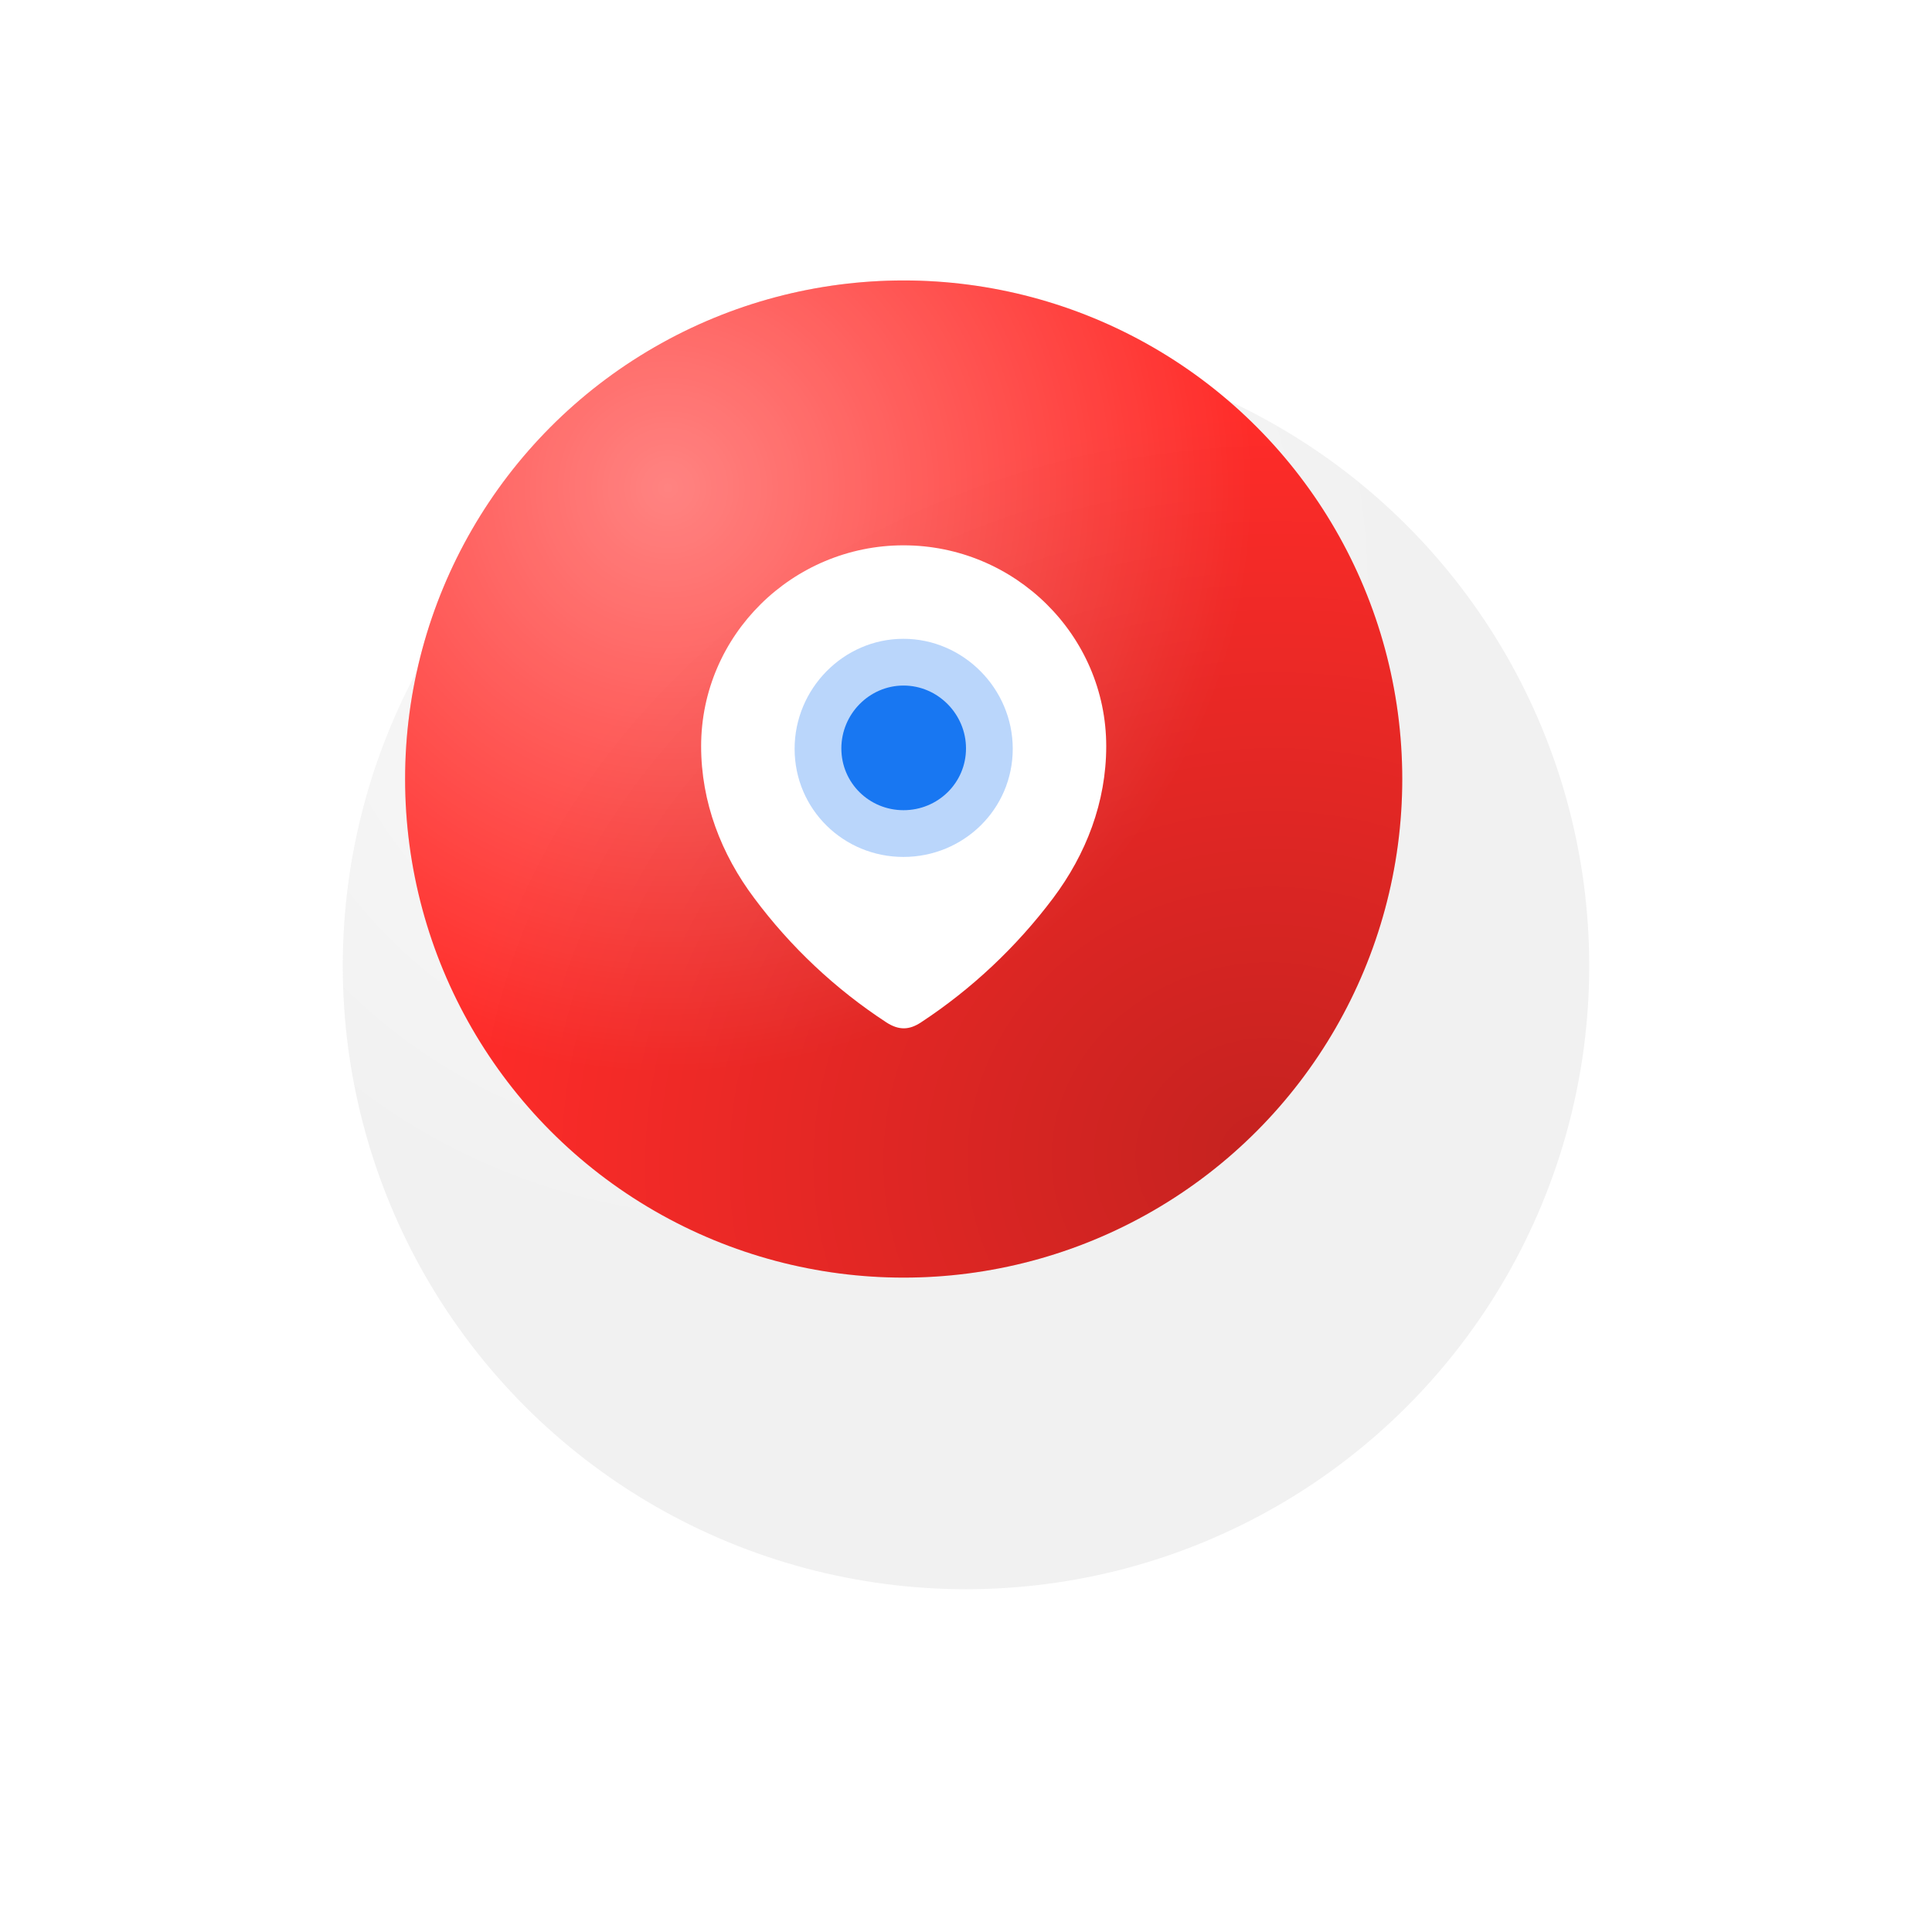 <svg width="124" height="124" viewBox="0 0 124 124" fill="none" xmlns="http://www.w3.org/2000/svg">
<g filter="url(#filter0_d_1_1553)">
<circle cx="58" cy="50" r="40" fill="#F1F1F1"/>
<circle cx="58" cy="50" r="40" fill="url(#paint0_radial_1_1553)" fill-opacity="0.7"/>
</g>
<circle cx="58" cy="50" r="32" fill="#FF2C29"/>
<circle cx="58" cy="50" r="32" fill="url(#paint1_radial_1_1553)" fill-opacity="0.7"/>
<circle cx="58" cy="50" r="32" fill="url(#paint2_radial_1_1553)"/>
<path d="M57.99 35C50.879 35 45 40.763 45 47.892C45 51.485 46.288 54.821 48.411 57.648C50.732 60.766 53.618 63.483 56.884 65.616C57.7 66.146 58.371 66.109 59.114 65.616C62.362 63.483 65.248 60.766 67.589 57.648C69.711 54.821 71 51.485 71 47.892C71 40.763 65.121 35 57.99 35Z" fill="white"/>
<path opacity="0.3" d="M57.984 55C54.137 55 51 51.944 51 48.059C51 44.204 54.137 41 57.984 41C61.833 41 65 44.204 65 48.059C65 51.944 61.833 55 57.984 55Z" fill="#1877F2"/>
<path d="M57.991 52C55.793 52 54 50.254 54 48.034C54 45.831 55.793 44 57.991 44C60.19 44 62 45.831 62 48.034C62 50.254 60.19 52 57.991 52Z" fill="#1877F2"/>
<defs>
<filter id="filter0_d_1_1553" x="0" y="0" width="124" height="124" filterUnits="userSpaceOnUse" color-interpolation-filters="sRGB">
<feFlood flood-opacity="0" result="BackgroundImageFix"/>
<feColorMatrix in="SourceAlpha" type="matrix" values="0 0 0 0 0 0 0 0 0 0 0 0 0 0 0 0 0 0 127 0" result="hardAlpha"/>
<feOffset dx="4" dy="12"/>
<feGaussianBlur stdDeviation="11"/>
<feColorMatrix type="matrix" values="0 0 0 0 0 0 0 0 0 0 0 0 0 0 0 0 0 0 0.16 0"/>
<feBlend mode="normal" in2="BackgroundImageFix" result="effect1_dropShadow_1_1553"/>
<feBlend mode="normal" in="SourceGraphic" in2="effect1_dropShadow_1_1553" result="shape"/>
</filter>
<radialGradient id="paint0_radial_1_1553" cx="0" cy="0" r="1" gradientUnits="userSpaceOnUse" gradientTransform="translate(43.574 25.738) rotate(55.968) scale(60.927 60.927)">
<stop stop-color="white"/>
<stop offset="0.698" stop-color="white" stop-opacity="0"/>
<stop offset="1" stop-color="white" stop-opacity="0"/>
</radialGradient>
<radialGradient id="paint1_radial_1_1553" cx="0" cy="0" r="1" gradientUnits="userSpaceOnUse" gradientTransform="translate(42.889 31.333) rotate(51.044) scale(53.724 53.724)">
<stop stop-color="white" stop-opacity="0.59"/>
<stop offset="0.698" stop-color="white" stop-opacity="0"/>
<stop offset="1" stop-color="white" stop-opacity="0"/>
</radialGradient>
<radialGradient id="paint2_radial_1_1553" cx="0" cy="0" r="1" gradientUnits="userSpaceOnUse" gradientTransform="translate(81.233 74) rotate(-93.671) scale(54.779 61.053)">
<stop stop-opacity="0.23"/>
<stop offset="0.862" stop-opacity="0"/>
</radialGradient>
</defs>
</svg>
